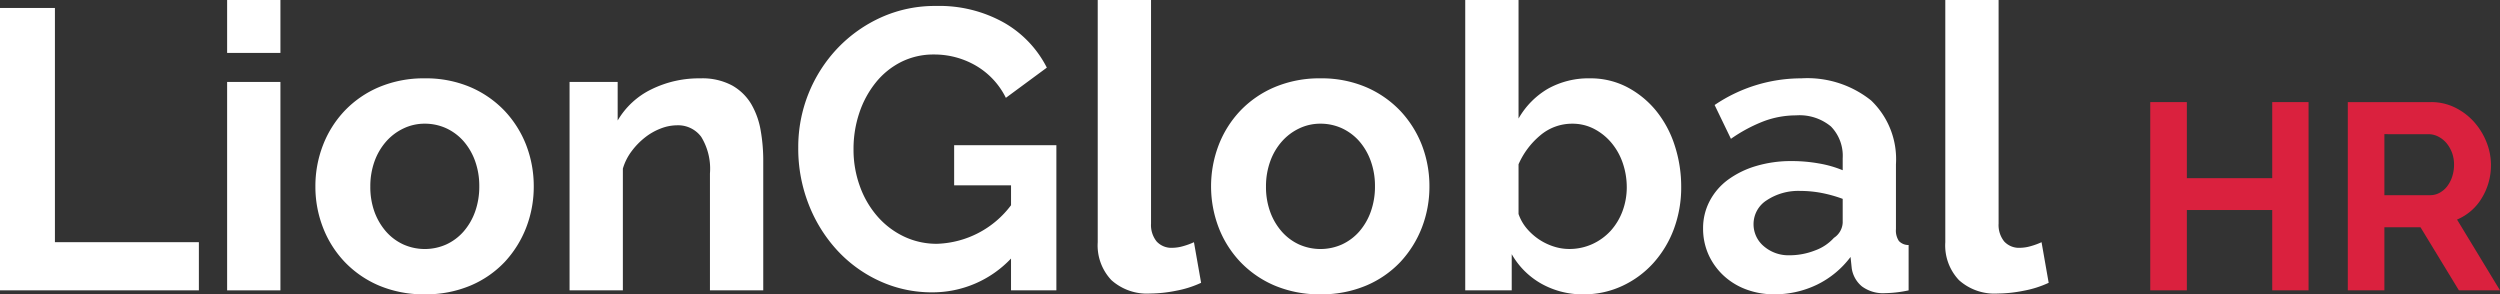 <svg xmlns="http://www.w3.org/2000/svg" xmlns:xlink="http://www.w3.org/1999/xlink" viewBox="0 0 154.772 18.222">
  <rect x="0" y="0" width="154.772" height="18.222" fill="#333333" stroke="none"/>
  <defs>
    <style>
      .cls-1 {
        fill: none;
      }

      .cls-2 {
        fill: #fff;
      }

      .cls-3 {
        clip-path: url(#clip-path);
      }

      .cls-4 {
        fill: #da213e;
      }

      .cls-5 {
        clip-path: url(#clip-path-2);
      }
    </style>
    <clipPath id="clip-path">
      <path id="Clip_14" data-name="Clip 14" class="cls-1" d="M0,0H13.37V18.222H0Z" transform="translate(0.185 0.485)"/>
    </clipPath>
    <clipPath id="clip-path-2">
      <path id="Clip_23" data-name="Clip 23" class="cls-1" d="M0,0H9.422V11.654H0Z" transform="translate(1.039 0.125)"/>
    </clipPath>
  </defs>
  <g id="Group_26" data-name="Group 26" transform="translate(0 -1.336)">
    <path id="Fill_1" data-name="Fill 1" class="cls-2" d="M0,0V17.482H12.312V14.5H3.4V0Z" transform="translate(0 1.829)"/>
    <path id="Fill_2" data-name="Fill 2" class="cls-2" d="M3.3,17.976H0V5.073H3.3v12.9Zm0-14.7H0V0H3.3V3.274Z" transform="translate(14.061 1.336)"/>
    <g id="Group_25" data-name="Group 25" transform="translate(18.707 0.851)">
      <path id="Fill_3" data-name="Fill 3" class="cls-2" d="M6.772,13.371a7.126,7.126,0,0,1-2.832-.541,6.4,6.4,0,0,1-2.128-1.466A6.461,6.461,0,0,1,.469,9.235,6.944,6.944,0,0,1,0,6.7,7.01,7.01,0,0,1,.469,4.138a6.48,6.48,0,0,1,1.342-2.13A6.377,6.377,0,0,1,3.939.543,7.125,7.125,0,0,1,6.772,0a7.035,7.035,0,0,1,2.82.543,6.441,6.441,0,0,1,2.118,1.465,6.552,6.552,0,0,1,1.342,2.13A7.064,7.064,0,0,1,13.518,6.7a7,7,0,0,1-.467,2.536,6.65,6.65,0,0,1-1.329,2.129A6.276,6.276,0,0,1,9.6,12.83,7.111,7.111,0,0,1,6.772,13.371Zm0-10.564a3.021,3.021,0,0,0-1.329.3,3.34,3.34,0,0,0-1.072.813,3.841,3.841,0,0,0-.715,1.23A4.558,4.558,0,0,0,3.4,6.7a4.528,4.528,0,0,0,.257,1.563,3.879,3.879,0,0,0,.715,1.22,3.2,3.2,0,0,0,1.072.8,3.26,3.26,0,0,0,2.659,0,3.2,3.2,0,0,0,1.07-.8,3.816,3.816,0,0,0,.715-1.232,4.6,4.6,0,0,0,.258-1.575,4.537,4.537,0,0,0-.258-1.552,3.816,3.816,0,0,0-.715-1.232,3.244,3.244,0,0,0-1.07-.8A3.182,3.182,0,0,0,6.772,2.807Z" transform="translate(0.819 5.335)"/>
      <path id="Fill_5" data-name="Fill 5" class="cls-2" d="M11.991,13.124h-3.3V5.886A3.769,3.769,0,0,0,8.15,3.62a1.779,1.779,0,0,0-1.5-.714,2.827,2.827,0,0,0-1.009.2,3.686,3.686,0,0,0-.973.555,4.456,4.456,0,0,0-.826.85A3.348,3.348,0,0,0,3.3,5.589v7.535H0V.222H2.978V2.61A4.892,4.892,0,0,1,5.047.689,6.654,6.654,0,0,1,8.1,0a3.9,3.9,0,0,1,1.971.444A3.21,3.21,0,0,1,11.252,1.6a4.841,4.841,0,0,1,.579,1.625,10.647,10.647,0,0,1,.16,1.847Z" transform="translate(16.554 5.336)"/>
      <path id="Fill_7" data-name="Fill 7" class="cls-2" d="M13.172,15.636A6.683,6.683,0,0,1,8.3,17.729a7.7,7.7,0,0,1-3.239-.689,8.188,8.188,0,0,1-2.634-1.895A9.027,9.027,0,0,1,.652,12.3,9.438,9.438,0,0,1,0,8.767,8.879,8.879,0,0,1,2.449,2.6,8.621,8.621,0,0,1,5.146.7,8.069,8.069,0,0,1,8.52,0a8.184,8.184,0,0,1,4.222,1.036,6.687,6.687,0,0,1,2.647,2.782L12.853,5.688a4.719,4.719,0,0,0-1.86-1.995,5.119,5.119,0,0,0-2.6-.688,4.452,4.452,0,0,0-2.031.466A4.764,4.764,0,0,0,4.789,4.753a6.014,6.014,0,0,0-1.01,1.872,6.965,6.965,0,0,0-.357,2.239,6.6,6.6,0,0,0,.394,2.3A5.8,5.8,0,0,0,4.9,13.025a5.058,5.058,0,0,0,1.637,1.245,4.688,4.688,0,0,0,2.055.454,5.958,5.958,0,0,0,4.581-2.388V11.105H9.651V8.62H15.98v8.986H13.172Z" transform="translate(30.712 0.854)"/>
      <path id="Fill_9" data-name="Fill 9" class="cls-2" d="M0,0H3.3V13.838a1.624,1.624,0,0,0,.345,1.109,1.237,1.237,0,0,0,.983.394,2.482,2.482,0,0,0,.653-.1,4.316,4.316,0,0,0,.676-.247L6.4,17.508A6.416,6.416,0,0,1,4.85,18a8.452,8.452,0,0,1-1.6.172,3.3,3.3,0,0,1-2.4-.826A3.123,3.123,0,0,1,0,14.995Z" transform="translate(49.252 0.485)"/>
      <path id="Fill_11" data-name="Fill 11" class="cls-2" d="M6.772,13.371A7.124,7.124,0,0,1,3.94,12.83a6.393,6.393,0,0,1-2.129-1.466A6.461,6.461,0,0,1,.469,9.235a7.159,7.159,0,0,1,0-5.1,6.48,6.48,0,0,1,1.342-2.13A6.373,6.373,0,0,1,3.94.543,7.122,7.122,0,0,1,6.772,0a7.035,7.035,0,0,1,2.82.543,6.418,6.418,0,0,1,2.118,1.465,6.57,6.57,0,0,1,1.343,2.13A7.064,7.064,0,0,1,13.518,6.7a7,7,0,0,1-.466,2.536,6.641,6.641,0,0,1-1.33,2.129A6.276,6.276,0,0,1,9.6,12.83,7.111,7.111,0,0,1,6.772,13.371Zm0-10.564a3.021,3.021,0,0,0-1.329.3,3.337,3.337,0,0,0-1.07.813,3.777,3.777,0,0,0-.715,1.23A4.536,4.536,0,0,0,3.4,6.7a4.506,4.506,0,0,0,.259,1.563,3.812,3.812,0,0,0,.715,1.22,3.2,3.2,0,0,0,1.07.8,3.26,3.26,0,0,0,2.659,0,3.217,3.217,0,0,0,1.071-.8,3.815,3.815,0,0,0,.714-1.232,4.6,4.6,0,0,0,.259-1.575,4.536,4.536,0,0,0-.259-1.552,3.816,3.816,0,0,0-.714-1.232,3.257,3.257,0,0,0-1.071-.8A3.182,3.182,0,0,0,6.772,2.807Z" transform="translate(56.269 5.335)"/>
      <g id="Group_15" data-name="Group 15" transform="translate(71.819)">
        <path id="Clip_14-2" data-name="Clip 14" class="cls-1" d="M0,0H13.37V18.222H0Z" transform="translate(0.185 0.485)"/>
        <g id="Group_15-2" data-name="Group 15" class="cls-3">
          <path id="Fill_13" data-name="Fill 13" class="cls-2" d="M7.337,18.222A5.215,5.215,0,0,1,4.7,17.556a4.848,4.848,0,0,1-1.822-1.821v2.24H0V0H3.3V7.339A5.008,5.008,0,0,1,5.108,5.5,5.152,5.152,0,0,1,7.731,4.85a4.888,4.888,0,0,1,2.29.543,5.787,5.787,0,0,1,1.786,1.453,6.621,6.621,0,0,1,1.156,2.143,8.207,8.207,0,0,1,.407,2.585,7.376,7.376,0,0,1-.456,2.611,6.563,6.563,0,0,1-1.268,2.1A5.975,5.975,0,0,1,9.724,17.7,5.592,5.592,0,0,1,7.337,18.222ZM6.624,7.658a3.039,3.039,0,0,0-1.984.726A4.887,4.887,0,0,0,3.3,10.17v3.077a2.8,2.8,0,0,0,.5.887,3.678,3.678,0,0,0,.752.678,3.639,3.639,0,0,0,.912.444,3.141,3.141,0,0,0,.959.158,3.428,3.428,0,0,0,1.453-.307,3.516,3.516,0,0,0,1.134-.826,3.778,3.778,0,0,0,.725-1.205A4.225,4.225,0,0,0,10,11.6a4.629,4.629,0,0,0-.246-1.5,3.923,3.923,0,0,0-.7-1.255,3.52,3.52,0,0,0-1.069-.862A2.9,2.9,0,0,0,6.624,7.658Z" transform="translate(0.185 0.485)"/>
        </g>
      </g>
      <path id="Fill_16" data-name="Fill 16" class="cls-2" d="M4.406,13.371a4.926,4.926,0,0,1-1.747-.307,4.2,4.2,0,0,1-1.4-.862,4.045,4.045,0,0,1-.925-1.293A3.927,3.927,0,0,1,0,9.284,3.593,3.593,0,0,1,.406,7.6,3.873,3.873,0,0,1,1.539,6.28a5.645,5.645,0,0,1,1.736-.85,7.571,7.571,0,0,1,2.216-.308,9.525,9.525,0,0,1,1.686.148,6.822,6.822,0,0,1,1.466.419V4.949A2.6,2.6,0,0,0,7.916,2.98a3.041,3.041,0,0,0-2.154-.688,5.72,5.72,0,0,0-2.021.369A9.47,9.47,0,0,0,1.724,3.744L.714,1.651A9.564,9.564,0,0,1,6.081,0,6.318,6.318,0,0,1,10.4,1.367a5.028,5.028,0,0,1,1.54,3.952V9.333a1.166,1.166,0,0,0,.184.739.814.814,0,0,0,.6.247v2.807a7.352,7.352,0,0,1-1.453.172,2.2,2.2,0,0,1-1.44-.419,1.8,1.8,0,0,1-.627-1.108l-.075-.713a5.726,5.726,0,0,1-2.092,1.723A6.03,6.03,0,0,1,4.406,13.371Zm1.625-6.4a3.535,3.535,0,0,0-2.093.579,1.744,1.744,0,0,0-.814,1.464A1.772,1.772,0,0,0,3.767,10.4a2.335,2.335,0,0,0,1.576.554,4.322,4.322,0,0,0,1.589-.3A2.9,2.9,0,0,0,8.1,9.875a1.194,1.194,0,0,0,.543-.936V7.461A8.342,8.342,0,0,0,7.363,7.1,7.036,7.036,0,0,0,6.032,6.97Z" transform="translate(86.729 5.335)"/>
      <path id="Fill_18" data-name="Fill 18" class="cls-2" d="M0,0H3.3V13.838a1.624,1.624,0,0,0,.345,1.109,1.24,1.24,0,0,0,.985.394,2.48,2.48,0,0,0,.652-.1,4.382,4.382,0,0,0,.677-.247L6.4,17.508A6.435,6.435,0,0,1,4.85,18a8.476,8.476,0,0,1-1.6.172,3.294,3.294,0,0,1-2.4-.826A3.123,3.123,0,0,1,0,14.995Z" transform="translate(101.724 0.485)"/>
      <path id="Fill_20" data-name="Fill 20" class="cls-4" d="M9.8,0V11.654H7.551V6.681H2.265v4.973H0V0H2.265V4.71H7.551V0Z" transform="translate(114.413 6.806)"/>
      <g id="Group_24" data-name="Group 24" transform="translate(125.603 6.681)">
        <path id="Clip_23-2" data-name="Clip 23" class="cls-1" d="M0,0H9.422V11.654H0Z" transform="translate(1.039 0.125)"/>
        <g id="Group_24-2" data-name="Group 24" class="cls-5">
          <path id="Fill_22" data-name="Fill 22" class="cls-4" d="M2.265,11.655H0V0H5.155A3.319,3.319,0,0,1,6.639.337a3.89,3.89,0,0,1,1.174.886,4.2,4.2,0,0,1,.771,1.248,3.783,3.783,0,0,1,.279,1.4A3.88,3.88,0,0,1,8.3,5.934,3.255,3.255,0,0,1,6.763,7.272l2.659,4.381-2.544,0L4.5,7.747H2.265v3.907Zm0-9.67V5.762H5.1a1.192,1.192,0,0,0,.584-.148,1.485,1.485,0,0,0,.468-.4,2.022,2.022,0,0,0,.311-.6,2.358,2.358,0,0,0,.115-.739,2.124,2.124,0,0,0-.131-.755,2.039,2.039,0,0,0-.353-.6,1.639,1.639,0,0,0-.509-.393,1.3,1.3,0,0,0-.583-.14Z" transform="translate(1.039 0.125)"/>
        </g>
      </g>
    </g>
  </g>
</svg>
